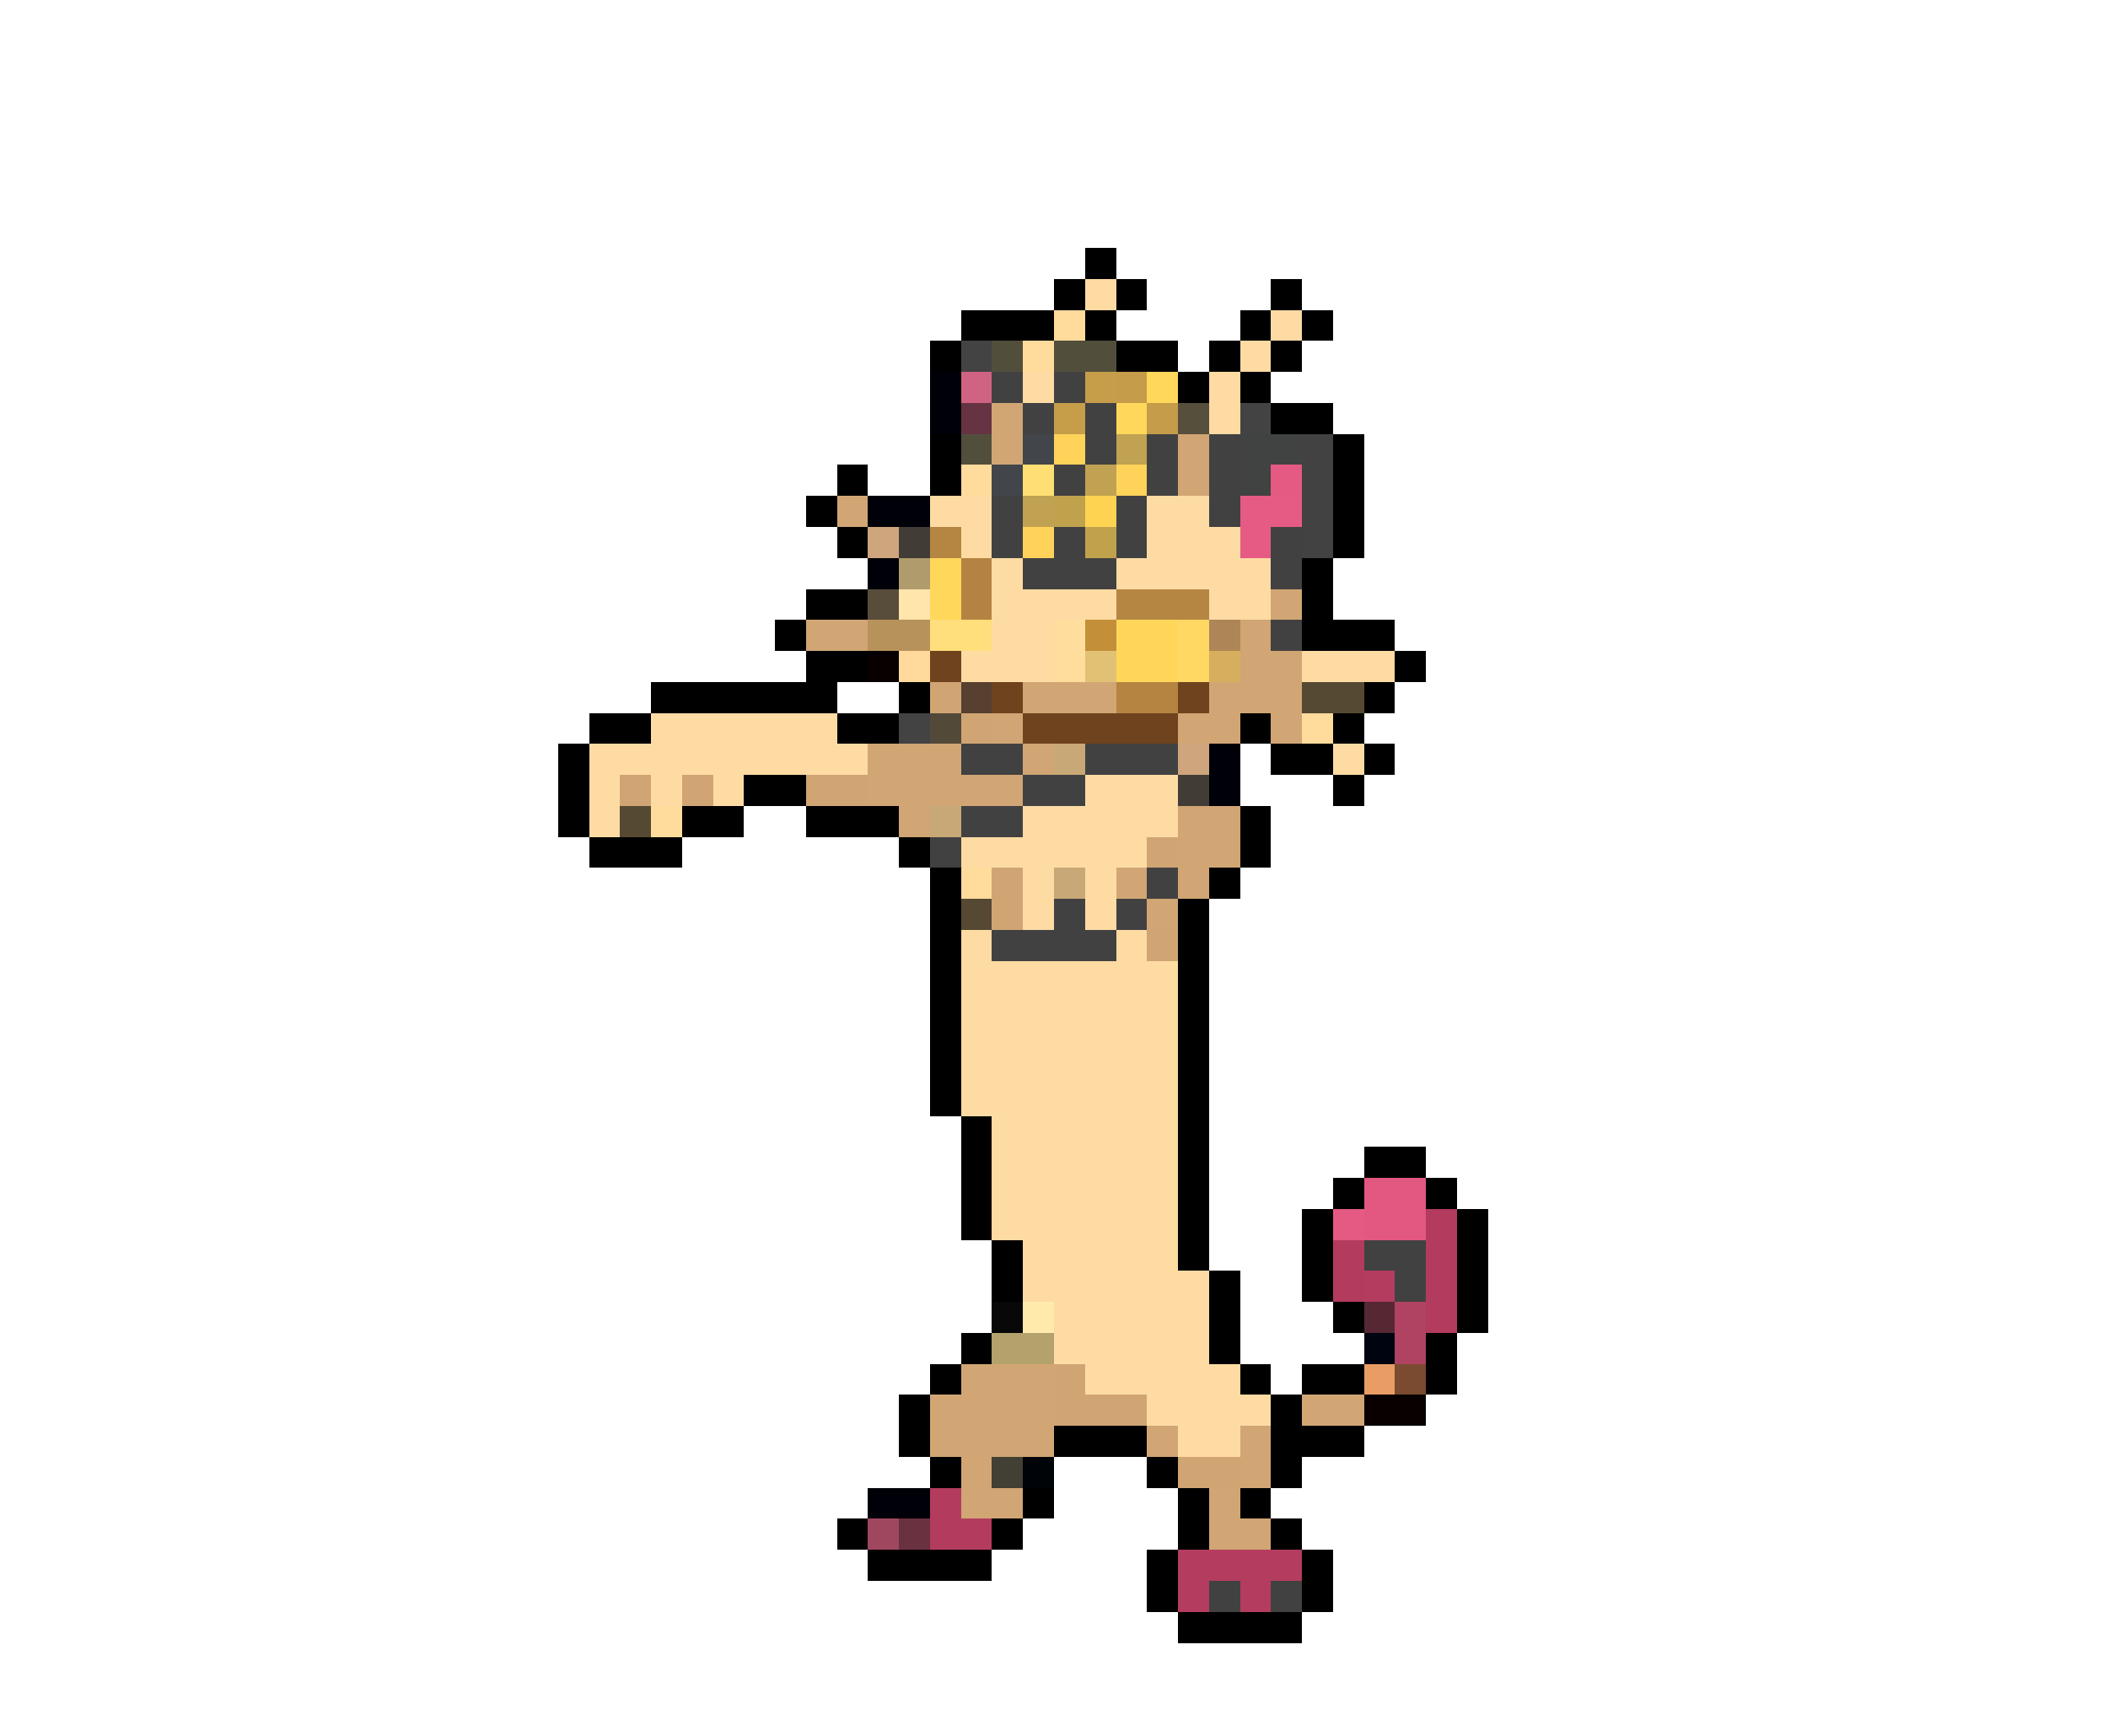 <svg xmlns="http://www.w3.org/2000/svg" viewBox="0 -0.5 68 56" shape-rendering="crispEdges">
<path stroke="#000000" d="M35 8h1M34 9h1M36 9h1M41 9h1M31 10h3M35 10h1M40 10h1M42 10h1M30 11h1M36 11h2M39 11h1M41 11h1M38 12h1M40 12h1M41 13h2M30 14h1M43 14h1M27 15h1M30 15h1M43 15h1M26 16h1M43 16h1M27 17h1M43 17h1M42 18h1M26 19h2M42 19h1M25 20h1M42 20h3M26 21h2M45 21h1M21 22h6M29 22h1M44 22h1M19 23h2M27 23h2M40 23h1M43 23h1M18 24h1M41 24h2M44 24h1M18 25h1M24 25h2M43 25h1M18 26h1M22 26h2M26 26h3M40 26h1M19 27h3M29 27h1M40 27h1M30 28h1M39 28h1M30 29h1M38 29h1M30 30h1M38 30h1M30 31h1M38 31h1M30 32h1M38 32h1M30 33h1M38 33h1M30 34h1M38 34h1M30 35h1M38 35h1M31 36h1M38 36h1M31 37h1M38 37h1M44 37h2M31 38h1M38 38h1M43 38h1M46 38h1M31 39h1M38 39h1M42 39h1M47 39h1M32 40h1M38 40h1M42 40h1M47 40h1M32 41h1M39 41h1M42 41h1M47 41h1M39 42h1M43 42h1M47 42h1M31 43h1M39 43h1M46 43h1M30 44h1M40 44h1M42 44h2M46 44h1M29 45h1M41 45h1M29 46h1M34 46h3M41 46h3M30 47h1M37 47h1M41 47h1M33 48h1M38 48h1M40 48h1M27 49h1M32 49h1M38 49h1M41 49h1M28 50h4M37 50h1M42 50h1M37 51h1M42 51h1M38 52h4" />
<path stroke="#ffdba4" d="M35 9h1M41 10h1M40 11h1M33 12h1M39 12h1M39 13h1M30 16h2M37 16h2M31 17h1M37 17h3M32 18h1M36 18h5M32 19h4M39 19h2M32 20h2M31 21h3M42 21h3M21 23h6M19 24h9M43 24h1M19 25h1M21 25h1M23 25h1M35 25h3M19 26h1M33 26h5M31 27h6M33 28h1M35 28h1M33 29h1M35 29h1M31 30h1M36 30h1M31 31h7M31 32h7M31 33h7M31 34h7M31 35h7M32 36h6M32 37h6M32 38h6M32 39h6M33 40h5M33 41h6M34 42h5M34 43h5M35 44h5M37 45h4M38 46h2" />
<path stroke="#ffdb9c" d="M34 10h1M33 11h1M31 15h1M42 23h1M21 26h1M31 28h1" />
<path stroke="#424342" d="M31 11h1M40 13h1M29 23h1" />
<path stroke="#524e3c" d="M32 11h1M34 11h2M31 14h1" />
<path stroke="#000008" d="M30 12h1M30 13h1M28 16h2M28 18h1M39 24h1M39 25h1M28 48h2" />
<path stroke="#d06382" d="M31 12h1" />
<path stroke="#424142" d="M32 12h1M34 12h1M33 13h1M35 13h1M35 14h1M37 14h1M39 14h1M34 15h1M37 15h1M39 15h1M32 16h1M36 16h1M39 16h1M32 17h1M34 17h1M36 17h1M41 17h1M33 18h3M41 18h1M41 20h1M31 24h2M35 24h3M33 25h2M31 26h2M30 27h1M37 28h1M34 29h1M36 29h1M32 30h4M44 40h2M45 41h1M39 51h1M41 51h1" />
<path stroke="#c69e4a" d="M35 12h1M34 13h1" />
<path stroke="#c59c49" d="M36 12h1M37 13h1" />
<path stroke="#ffd75a" d="M37 12h1M36 13h1M30 18h1M30 19h1" />
<path stroke="#653341" d="M31 13h1" />
<path stroke="#d1a674" d="M32 13h1M32 14h1M38 14h1M38 15h1M27 16h1M41 19h1M26 20h2M40 20h1M40 21h2M33 22h3M39 22h3M32 23h1M38 23h2M41 23h1M30 24h1M33 24h1M30 25h3M29 26h1M36 28h1M38 28h1M37 29h1M31 44h1M30 45h2M42 45h2M30 46h4M37 46h1M40 46h1M31 47h1M40 47h1M31 48h2M39 48h1M39 49h2" />
<path stroke="#554f3c" d="M38 13h1" />
<path stroke="#42454a" d="M33 14h1M32 15h1" />
<path stroke="#ffd35a" d="M34 14h1M36 15h1M33 17h1" />
<path stroke="#c0a252" d="M36 14h1M35 15h1M33 16h1" />
<path stroke="#414242" d="M40 14h2M40 15h1" />
<path stroke="#424242" d="M42 14h1M42 15h1M42 16h1M42 17h1" />
<path stroke="#ffdf73" d="M33 15h1" />
<path stroke="#e55a82" d="M41 15h1M43 39h1" />
<path stroke="#c0a24c" d="M34 16h1M35 17h1" />
<path stroke="#ffd352" d="M35 16h1" />
<path stroke="#e65b83" d="M40 16h2M40 17h1" />
<path stroke="#cea57d" d="M28 17h1M38 24h1" />
<path stroke="#423c36" d="M29 17h1M38 25h1" />
<path stroke="#b58642" d="M30 17h1M36 19h3" />
<path stroke="#b09b6d" d="M29 18h1" />
<path stroke="#b58341" d="M31 18h1M31 19h1" />
<path stroke="#584d3b" d="M28 19h1" />
<path stroke="#ffe5ac" d="M29 19h1" />
<path stroke="#b8925b" d="M28 20h2" />
<path stroke="#ffdf7b" d="M30 20h2" />
<path stroke="#ffdd9c" d="M34 20h1M34 21h1" />
<path stroke="#c38f39" d="M35 20h1" />
<path stroke="#ffd65a" d="M36 20h2M36 21h2" />
<path stroke="#ffd763" d="M38 20h1M38 21h1" />
<path stroke="#ad8557" d="M39 20h1" />
<path stroke="#080000" d="M28 21h1M44 45h2" />
<path stroke="#ffda9c" d="M29 21h1" />
<path stroke="#6f431e" d="M30 21h1M32 22h1M38 22h1M33 23h5" />
<path stroke="#e1c173" d="M35 21h1" />
<path stroke="#d6ae5d" d="M39 21h1" />
<path stroke="#d0a573" d="M30 22h1M31 23h1M20 25h1M22 25h1M26 25h2M37 27h1M32 28h1M32 29h1M37 30h1M34 44h1M34 45h3M38 47h2" />
<path stroke="#57402f" d="M31 22h1" />
<path stroke="#b58441" d="M36 22h2" />
<path stroke="#564933" d="M42 22h2M20 26h1M31 29h1" />
<path stroke="#524939" d="M30 23h1" />
<path stroke="#d1a574" d="M28 24h2M28 25h2M38 26h2M38 27h2M32 44h2M32 45h2" />
<path stroke="#c8a877" d="M34 24h1M30 26h1M34 28h1" />
<path stroke="#e35880" d="M44 38h2M44 39h2" />
<path stroke="#b33b5e" d="M46 39h1M43 40h1M46 40h1M43 41h1M46 41h1M46 42h1M30 48h1M30 49h2" />
<path stroke="#b43c5f" d="M44 41h1M38 50h4M38 51h1M40 51h1" />
<path stroke="#080808" d="M32 42h1" />
<path stroke="#ffeaac" d="M33 42h1" />
<path stroke="#552834" d="M44 42h1" />
<path stroke="#b04362" d="M45 42h1M45 43h1" />
<path stroke="#b3a26c" d="M32 43h2" />
<path stroke="#000410" d="M44 43h1" />
<path stroke="#e99c64" d="M44 44h1" />
<path stroke="#7a4b30" d="M45 44h1" />
<path stroke="#423f34" d="M32 47h1" />
<path stroke="#000408" d="M33 47h1" />
<path stroke="#a04760" d="M28 49h1" />
<path stroke="#6a3141" d="M29 49h1" />
</svg>